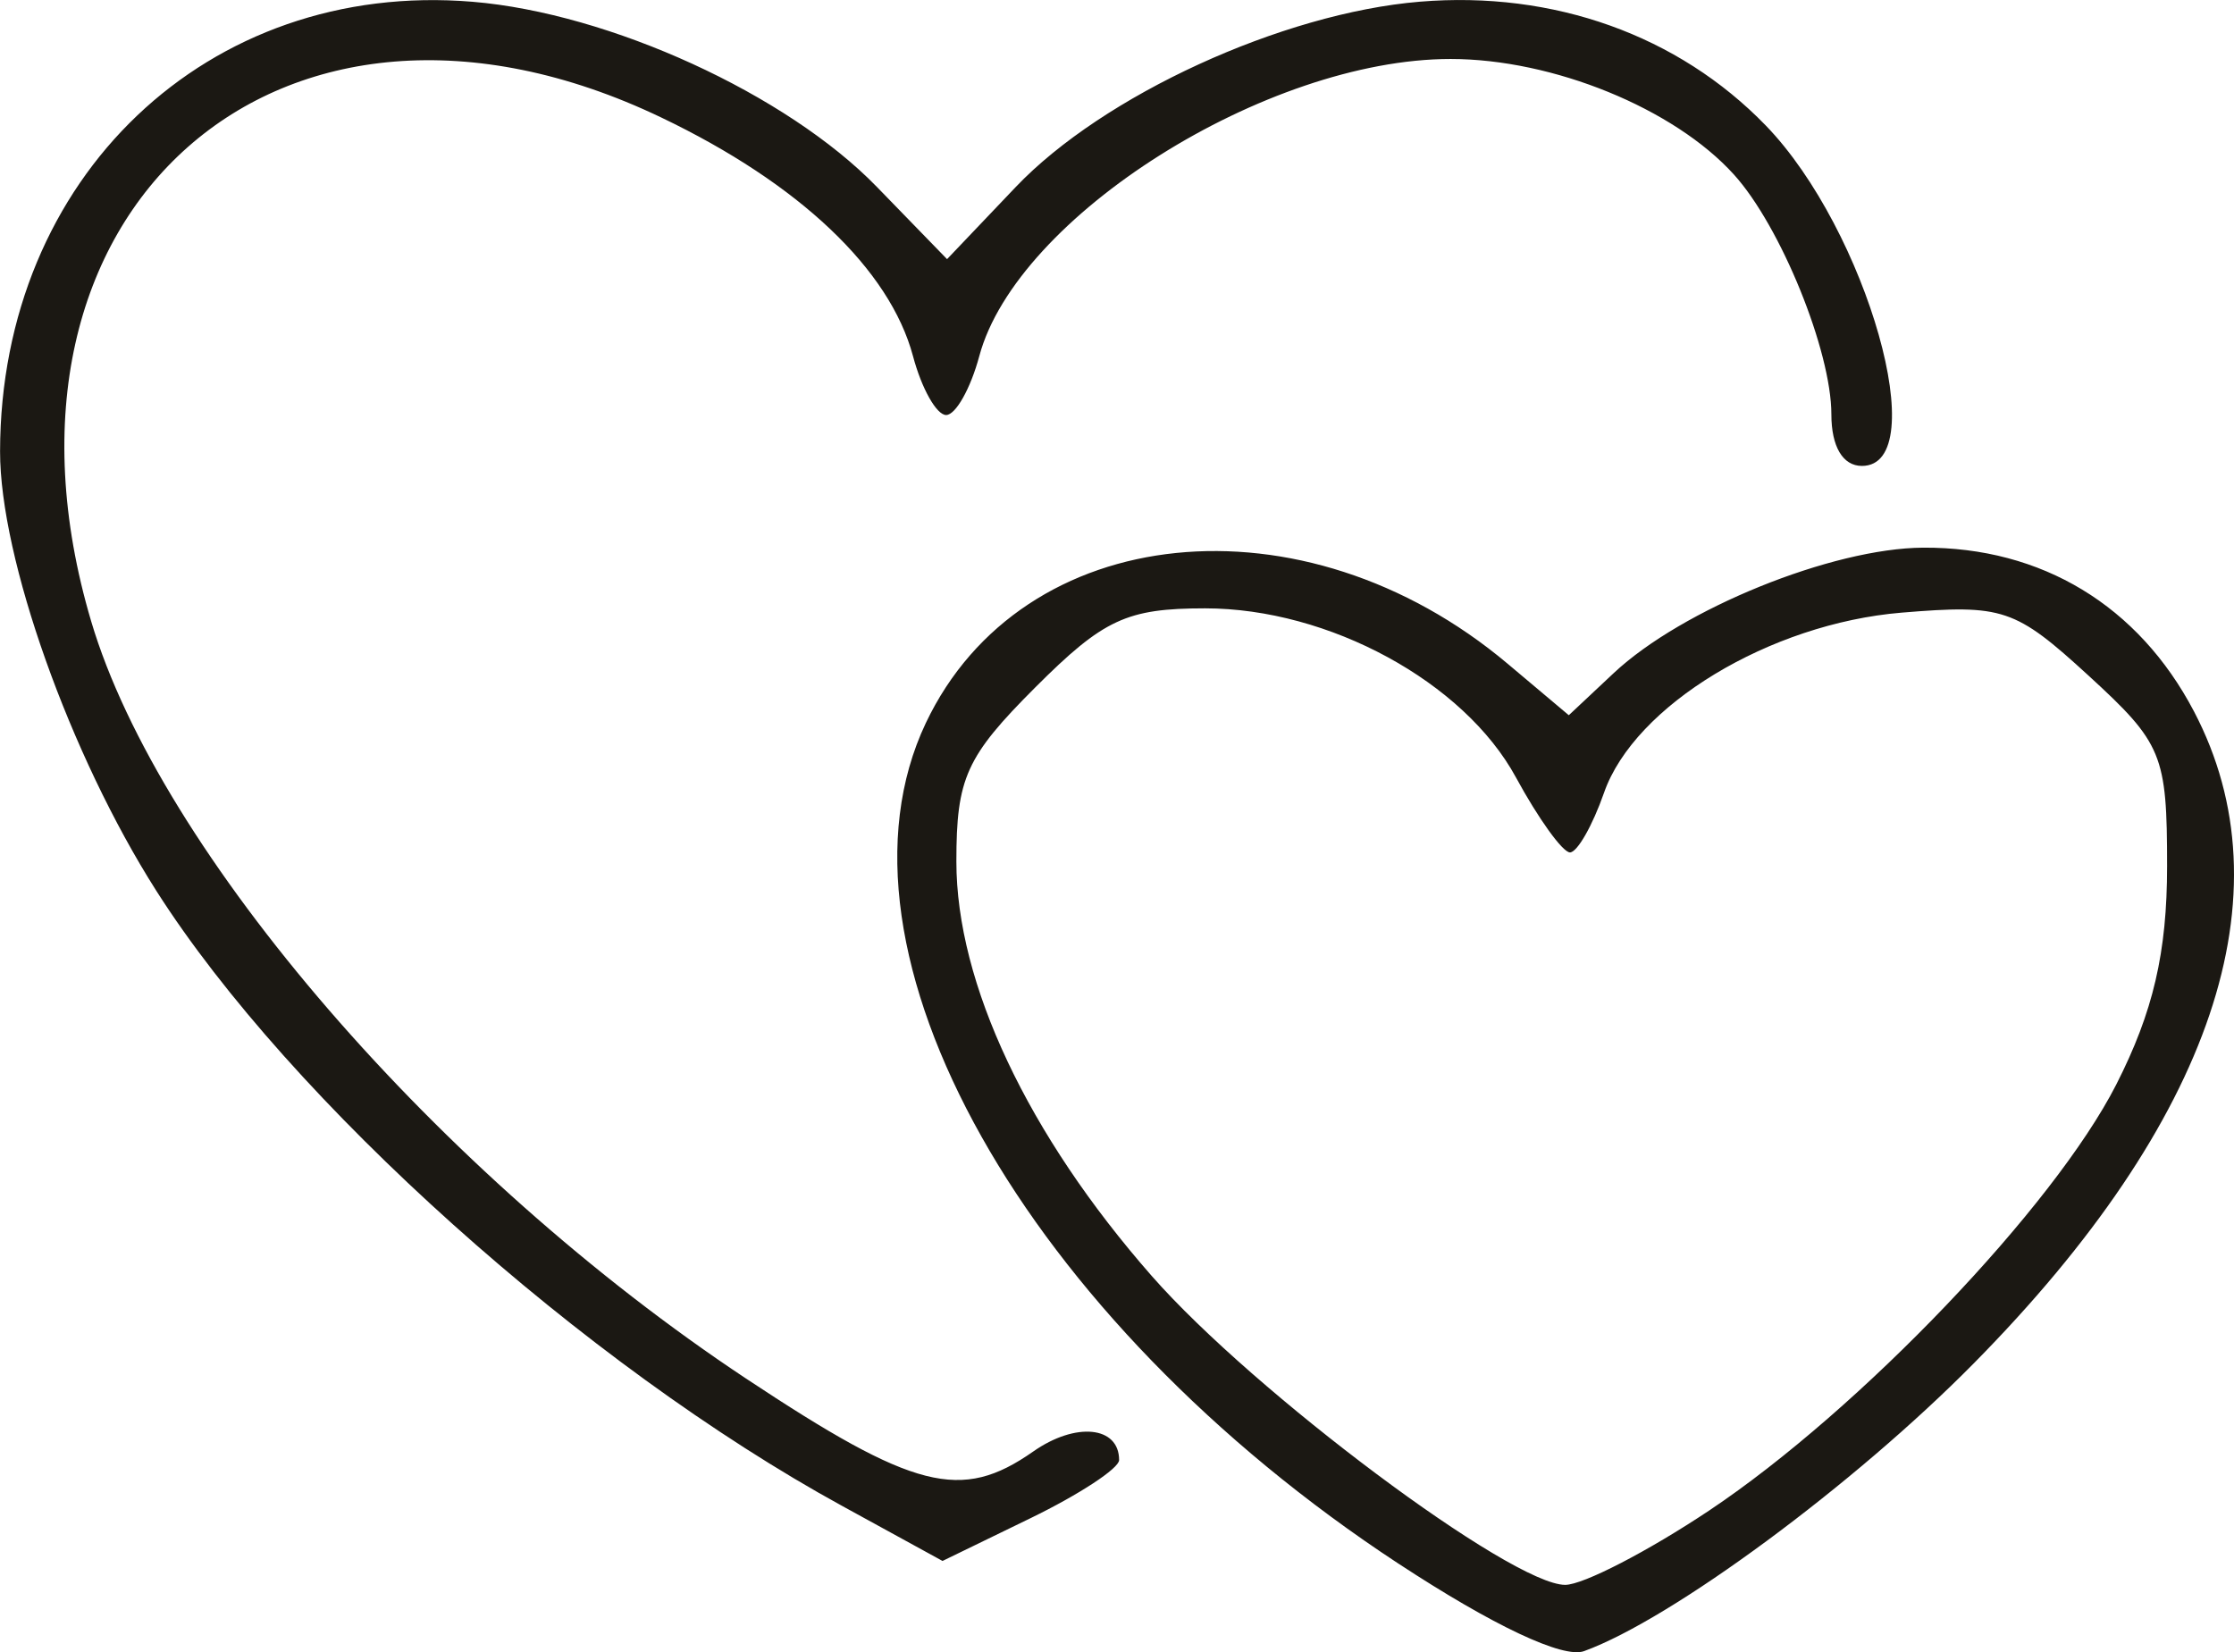 <?xml version="1.0" encoding="UTF-8" standalone="no"?>
<!-- Created with Inkscape (http://www.inkscape.org/) -->

<svg
   width="29.047mm"
   height="21.487mm"
   viewBox="0 0 29.047 21.487"
   version="1.1"
   id="svg5"
   xml:space="preserve"
   inkscape:version="1.2.2 (732a01da63, 2022-12-09)"
   sodipodi:docname="Романтика-light.svg"
   xmlns:inkscape="http://www.inkscape.org/namespaces/inkscape"
   xmlns:sodipodi="http://sodipodi.sourceforge.net/DTD/sodipodi-0.dtd"
   xmlns="http://www.w3.org/2000/svg"
   xmlns:svg="http://www.w3.org/2000/svg"><sodipodi:namedview
     id="namedview7"
     pagecolor="#ffffff"
     bordercolor="#000000"
     borderopacity="0.25"
     inkscape:showpageshadow="2"
     inkscape:pageopacity="0.0"
     inkscape:pagecheckerboard="0"
     inkscape:deskcolor="#d1d1d1"
     inkscape:document-units="mm"
     showgrid="false"
     inkscape:zoom="0.34709043"
     inkscape:cx="-155.57905"
     inkscape:cy="253.53623"
     inkscape:window-width="1366"
     inkscape:window-height="705"
     inkscape:window-x="-8"
     inkscape:window-y="-8"
     inkscape:window-maximized="1"
     inkscape:current-layer="layer1" /><defs
     id="defs2" /><g
     inkscape:label="Слой 1"
     inkscape:groupmode="layer"
     id="layer1"
     transform="translate(378.196,1.848)"><path
       d="m -360.01,18.488 c -4.863,-3.192 -7.552,-7.975 -6.148,-10.934 1.25,-2.633 4.907,-3.006 7.564,-0.771 l 0.796,0.67 0.583,-0.547 c 0.889,-0.834 2.841,-1.626 4.026,-1.632 1.539,-0.008 2.798,0.753 3.52,2.13 1.243,2.37 0.246,5.326 -2.86,8.474 -1.557,1.579 -3.929,3.331 -5.071,3.746 -0.272,0.099 -1.183,-0.331 -2.411,-1.137 z m 4.042,-0.696 c 1.957,-1.308 4.479,-3.949 5.288,-5.536 0.481,-0.945 0.661,-1.719 0.661,-2.84 0,-1.451 -0.06,-1.597 -1.021,-2.478 -0.955,-0.875 -1.113,-0.928 -2.431,-0.819 -1.713,0.142 -3.473,1.208 -3.869,2.342 -0.149,0.427 -0.349,0.777 -0.443,0.776 -0.095,-3.9e-4 -0.411,-0.439 -0.702,-0.975 -0.674,-1.242 -2.433,-2.199 -4.042,-2.199 -1.018,0 -1.321,0.141 -2.207,1.027 -0.901,0.901 -1.027,1.18 -1.027,2.265 0,1.586 0.928,3.553 2.542,5.392 1.329,1.514 4.677,4.015 5.374,4.015 0.234,0 1.078,-0.437 1.877,-0.97 z m -11.272,-0.053 c -3.353,-1.835 -7.185,-5.272 -8.923,-8.002 -1.124,-1.766 -2.034,-4.326 -2.032,-5.716 0.005,-3.565 2.703,-6.132 6.143,-5.846 1.785,0.148 4.086,1.202 5.256,2.406 l 0.914,0.941 0.891,-0.936 c 1.136,-1.194 3.465,-2.263 5.256,-2.412 1.739,-0.144 3.36,0.436 4.497,1.609 1.318,1.36 2.185,4.428 1.251,4.428 -0.248,0 -0.397,-0.251 -0.397,-0.67 0,-0.825 -0.658,-2.446 -1.267,-3.119 -0.779,-0.861 -2.352,-1.503 -3.684,-1.503 -2.394,2.7e-4 -5.642,2.048 -6.128,3.864 -0.113,0.421 -0.307,0.766 -0.431,0.766 -0.125,0 -0.319,-0.345 -0.431,-0.766 -0.302,-1.128 -1.478,-2.244 -3.273,-3.103 -4.948,-2.37 -8.998,1.211 -7.412,6.553 0.892,3.003 4.517,7.195 8.514,9.846 2.186,1.449 2.798,1.605 3.734,0.949 0.552,-0.387 1.117,-0.331 1.117,0.111 0,0.108 -0.517,0.447 -1.148,0.754 l -1.148,0.558 z"
       style="fill:#1b1813;stroke-width:0.265;fill-opacity:1"
       id="path677" /></g></svg>
